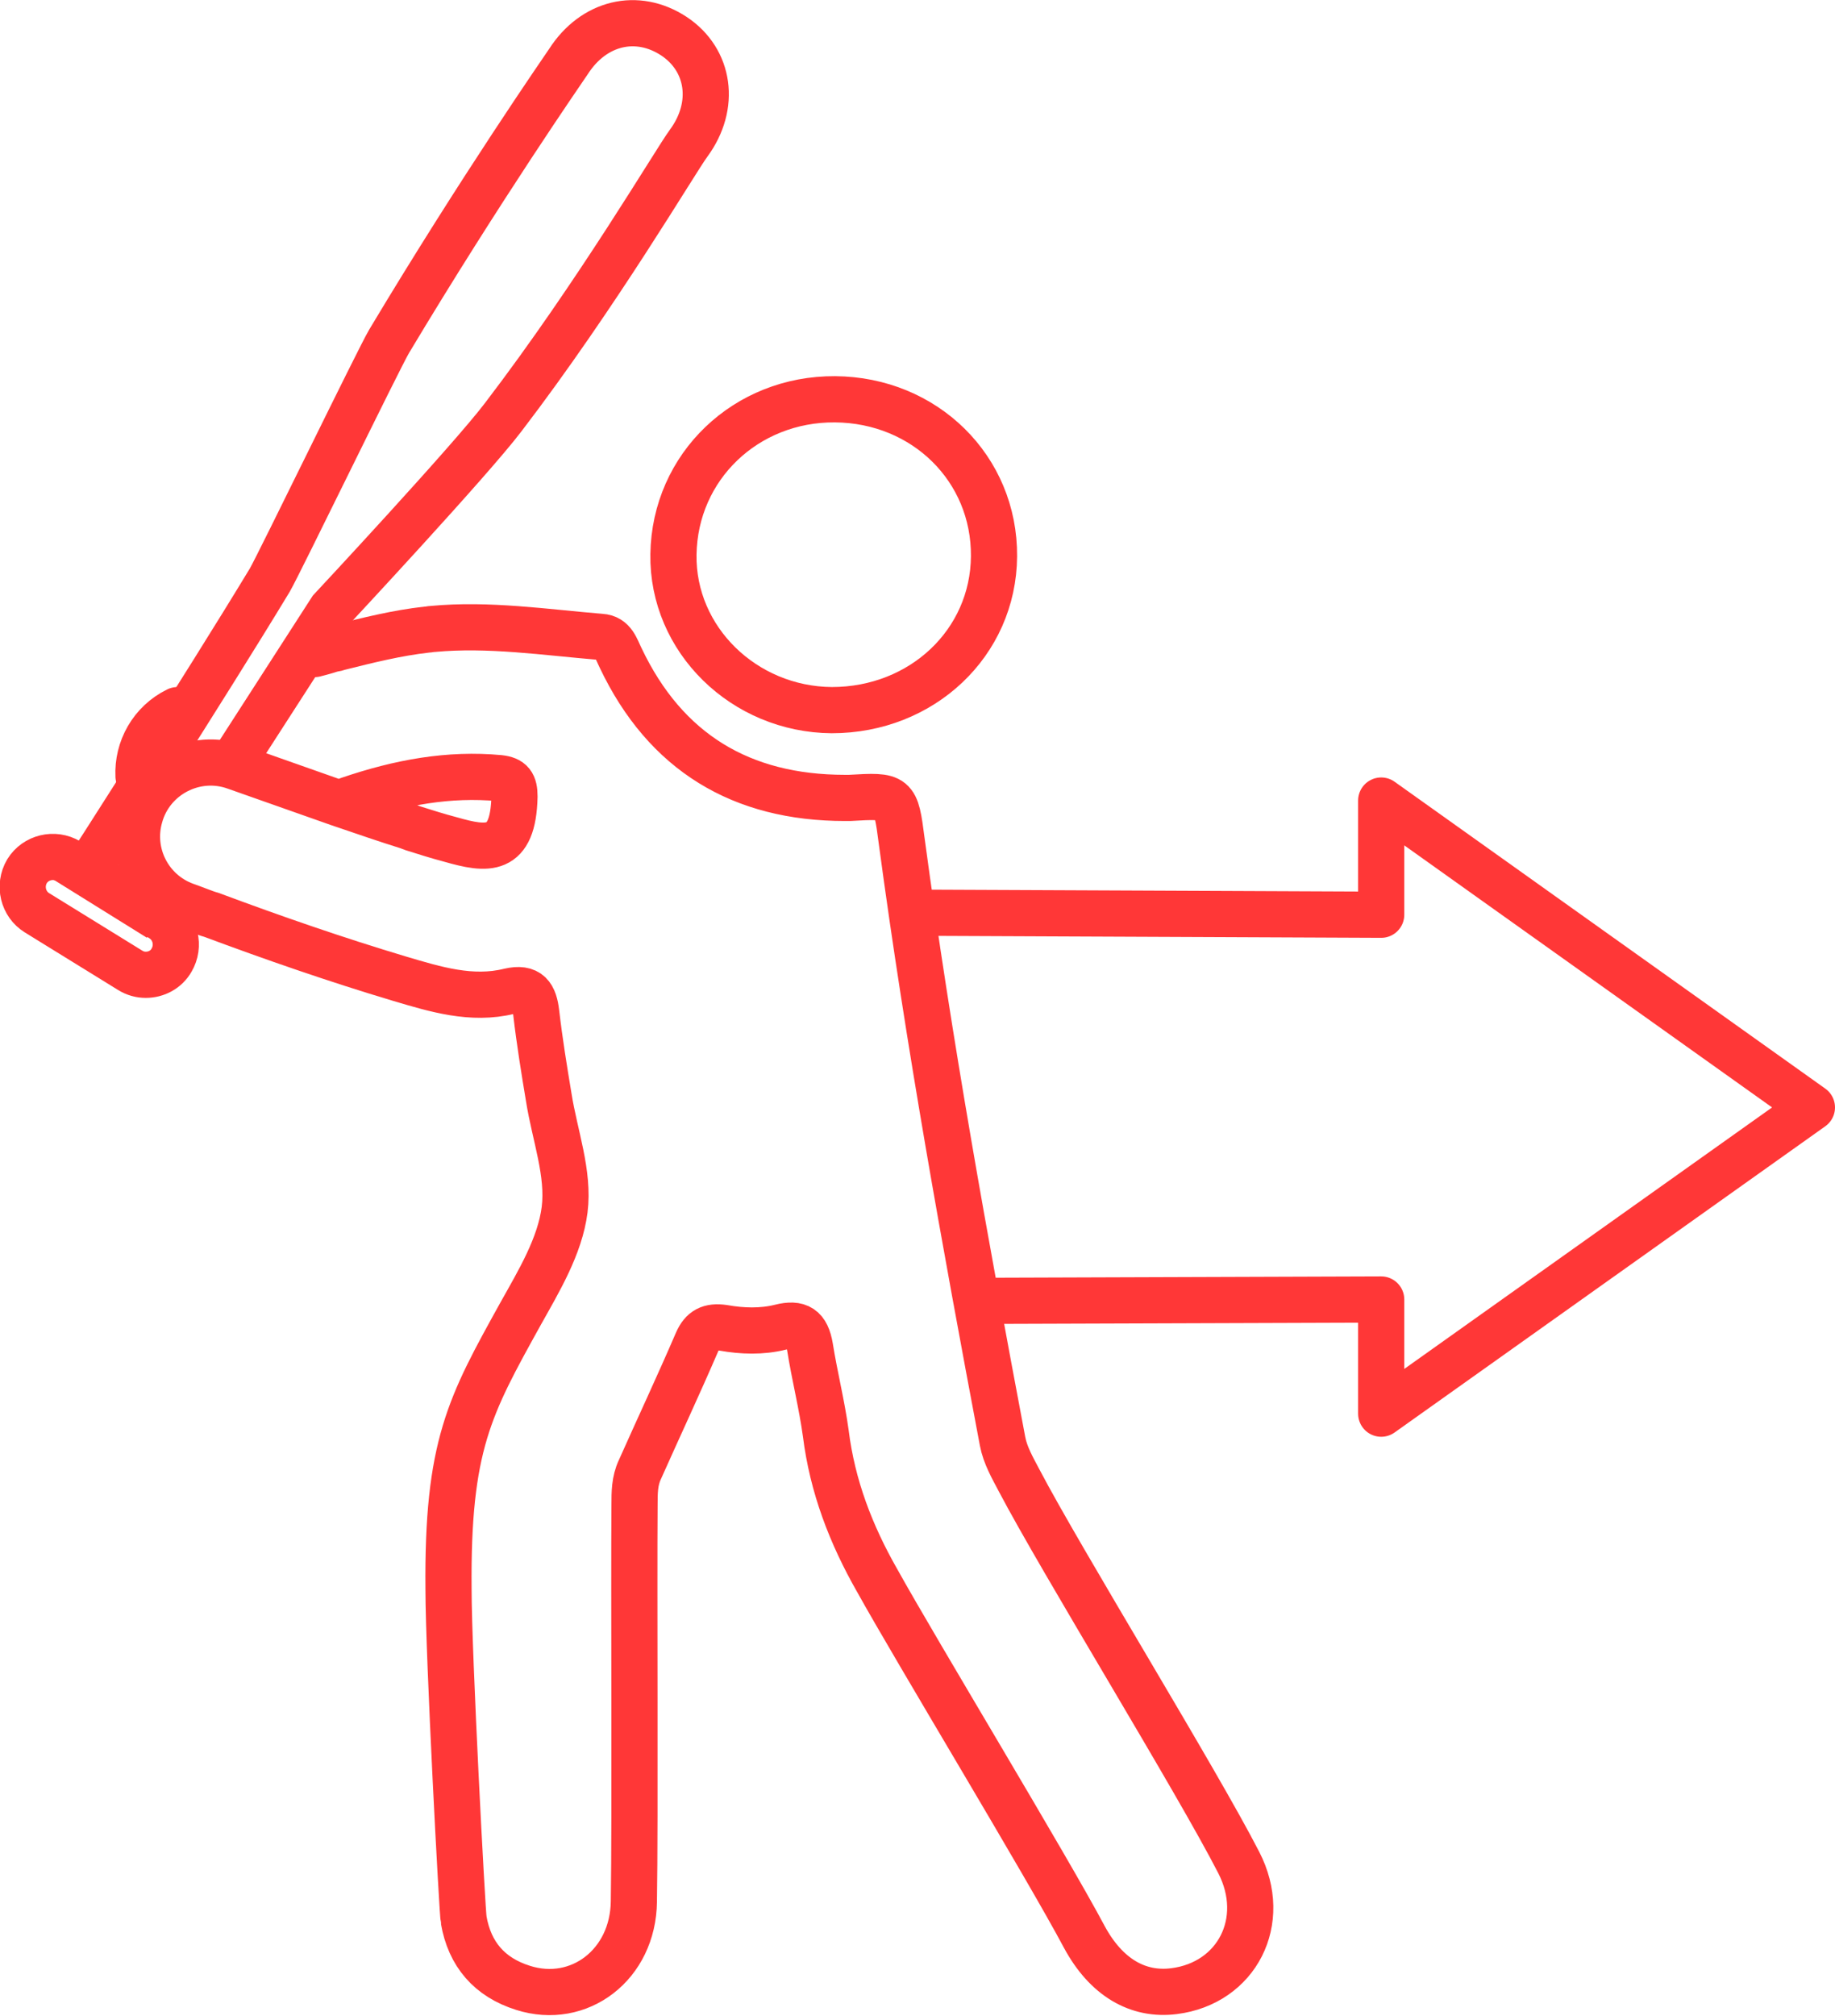 <?xml version="1.0" encoding="utf-8"?>
<!-- Generator: Adobe Illustrator 25.4.1, SVG Export Plug-In . SVG Version: 6.00 Build 0)  -->
<svg version="1.1" id="Capa_1" xmlns="http://www.w3.org/2000/svg" xmlns:xlink="http://www.w3.org/1999/xlink" x="0px" y="0px"
	 viewBox="0 0 278.2 305.5" style="enable-background:new 0 0 278.2 305.5;" xml:space="preserve">
<style type="text/css">
	.st0{fill:none;stroke:#FF3737;stroke-width:7;stroke-miterlimit:10;}
	.st1{fill:none;stroke:#FF3737;stroke-width:7;stroke-linecap:round;stroke-linejoin:round;stroke-miterlimit:10;}
</style>
<g>
	<path class="st0" d="M126.6,60.5c13.6,0.1,24.2,10.5,24.1,23.8c-0.1,13.1-10.9,23.3-24.6,23.3c-13.3-0.1-24.2-10.7-24-23.6
		C102.3,70.7,113.1,60.4,126.6,60.5z"/>
	<path class="st1" d="M26.9,107.6c-3.9,1.9-6.1,5.9-5.9,10"/>
	<g>
		<path class="st0" d="M35.5,115.2l14.7-22.8c0,0,21.1-22.6,26.1-29.2c14.3-18.7,26.1-38.8,28.1-41.5c4.2-5.7,3.2-12.6-2.2-16.2
			c-5.6-3.7-12.2-2.1-16,3.8C85.4,10.5,72.9,28.5,59,51.7c-1.5,2.5-16.7,33.8-18.1,36.2C31.1,104.1,13,132.2,13,132.2l8.2,5.1l1.3-2
			"/>
		<path class="st0" d="M50.1,92.4"/>
		<path class="st0" d="M22.1,147.7c-0.8,0-1.6-0.2-2.4-0.7l-14.1-8.7c-2.1-1.3-2.8-4.1-1.5-6.3c1.3-2.1,4.1-2.8,6.3-1.5l14.1,8.7
			c2.1,1.3,2.8,4.1,1.5,6.3C25.2,146.9,23.7,147.7,22.1,147.7z"/>
	</g>
	<path class="st1" d="M52.8,121.2c7.9-2.7,15.3-4,22.9-3.3c1.8,0.2,2.3,0.9,2.3,2.8c-0.2,8.6-4.1,8.1-9.7,6.5
		c-1.9-0.5-3.8-1.1-5.7-1.7c-0.3-0.1-0.5-0.2-0.8-0.3c-3.2-1-6.4-2.1-10.5-3.5l-15.6-5.5c-6.1-2.2-12.8,1.3-14.5,7.5l0,0
		c-1.6,5.6,1.4,11.5,6.9,13.5c1.7,0.6,3.1,1.2,3.9,1.4c9.4,3.5,18.9,6.8,28.6,9.7c5.4,1.6,10.9,3.3,16.6,1.9c3-0.7,3.8,0.7,4.1,3.3
		c0.5,4.3,1.2,8.6,1.9,12.8c0.9,5.7,3.1,11.5,2.4,17s-3.9,10.8-6.7,15.8C71.2,213,67.8,219,68,240.8c0,9.9,2.1,49.3,2.3,50.1
		c0.9,5.2,3.9,8.7,9,10.3c8.5,2.7,16.7-3.5,16.8-13.1c0.2-12.3,0-47.8,0.1-60.1c0-1.8,0-3.6,0.8-5.3c2.9-6.5,5.9-12.9,8.7-19.4
		c0.8-1.8,1.9-2.4,4-2.1c2.8,0.5,5.8,0.6,8.6-0.1c2.8-0.7,4,0.1,4.5,3c0.7,4.4,1.8,8.7,2.4,13.1c1,8,3.8,15.3,7.8,22.3
		c6,10.8,25.6,43.1,31.4,54c3.3,6.1,8.1,8.9,13.6,8.2c9.5-1.2,14.4-10.6,9.8-19.5c-6.3-12.3-26.9-45.7-33.3-57.9
		c-1-1.9-2.1-3.8-2.5-5.9c-5.7-30.2-11.2-60.5-15.3-91c-0.9-6.9-0.9-6.9-7.9-6.5c-0.2,0-0.5,0-0.7,0c-15.7,0-27.2-6.9-34-21.2
		c-0.7-1.4-1.1-3.1-3-3.2c-8.5-0.7-17-2-25.5-1.2c-0.3,0-0.6,0.1-0.9,0.1c-4.5,0.5-8.9,1.6-13.3,2.7c-0.3,0.1-0.6,0.2-0.9,0.2
		c-0.6,0.2-1.6,0.5-2.8,0.8"/>
</g>
<polyline class="st1" points="150.6,197.1 209.4,196.9 209.4,214.2 274.7,167.8 209.4,121.3 209.4,138.6 140.9,138.3 "/>
</svg>
